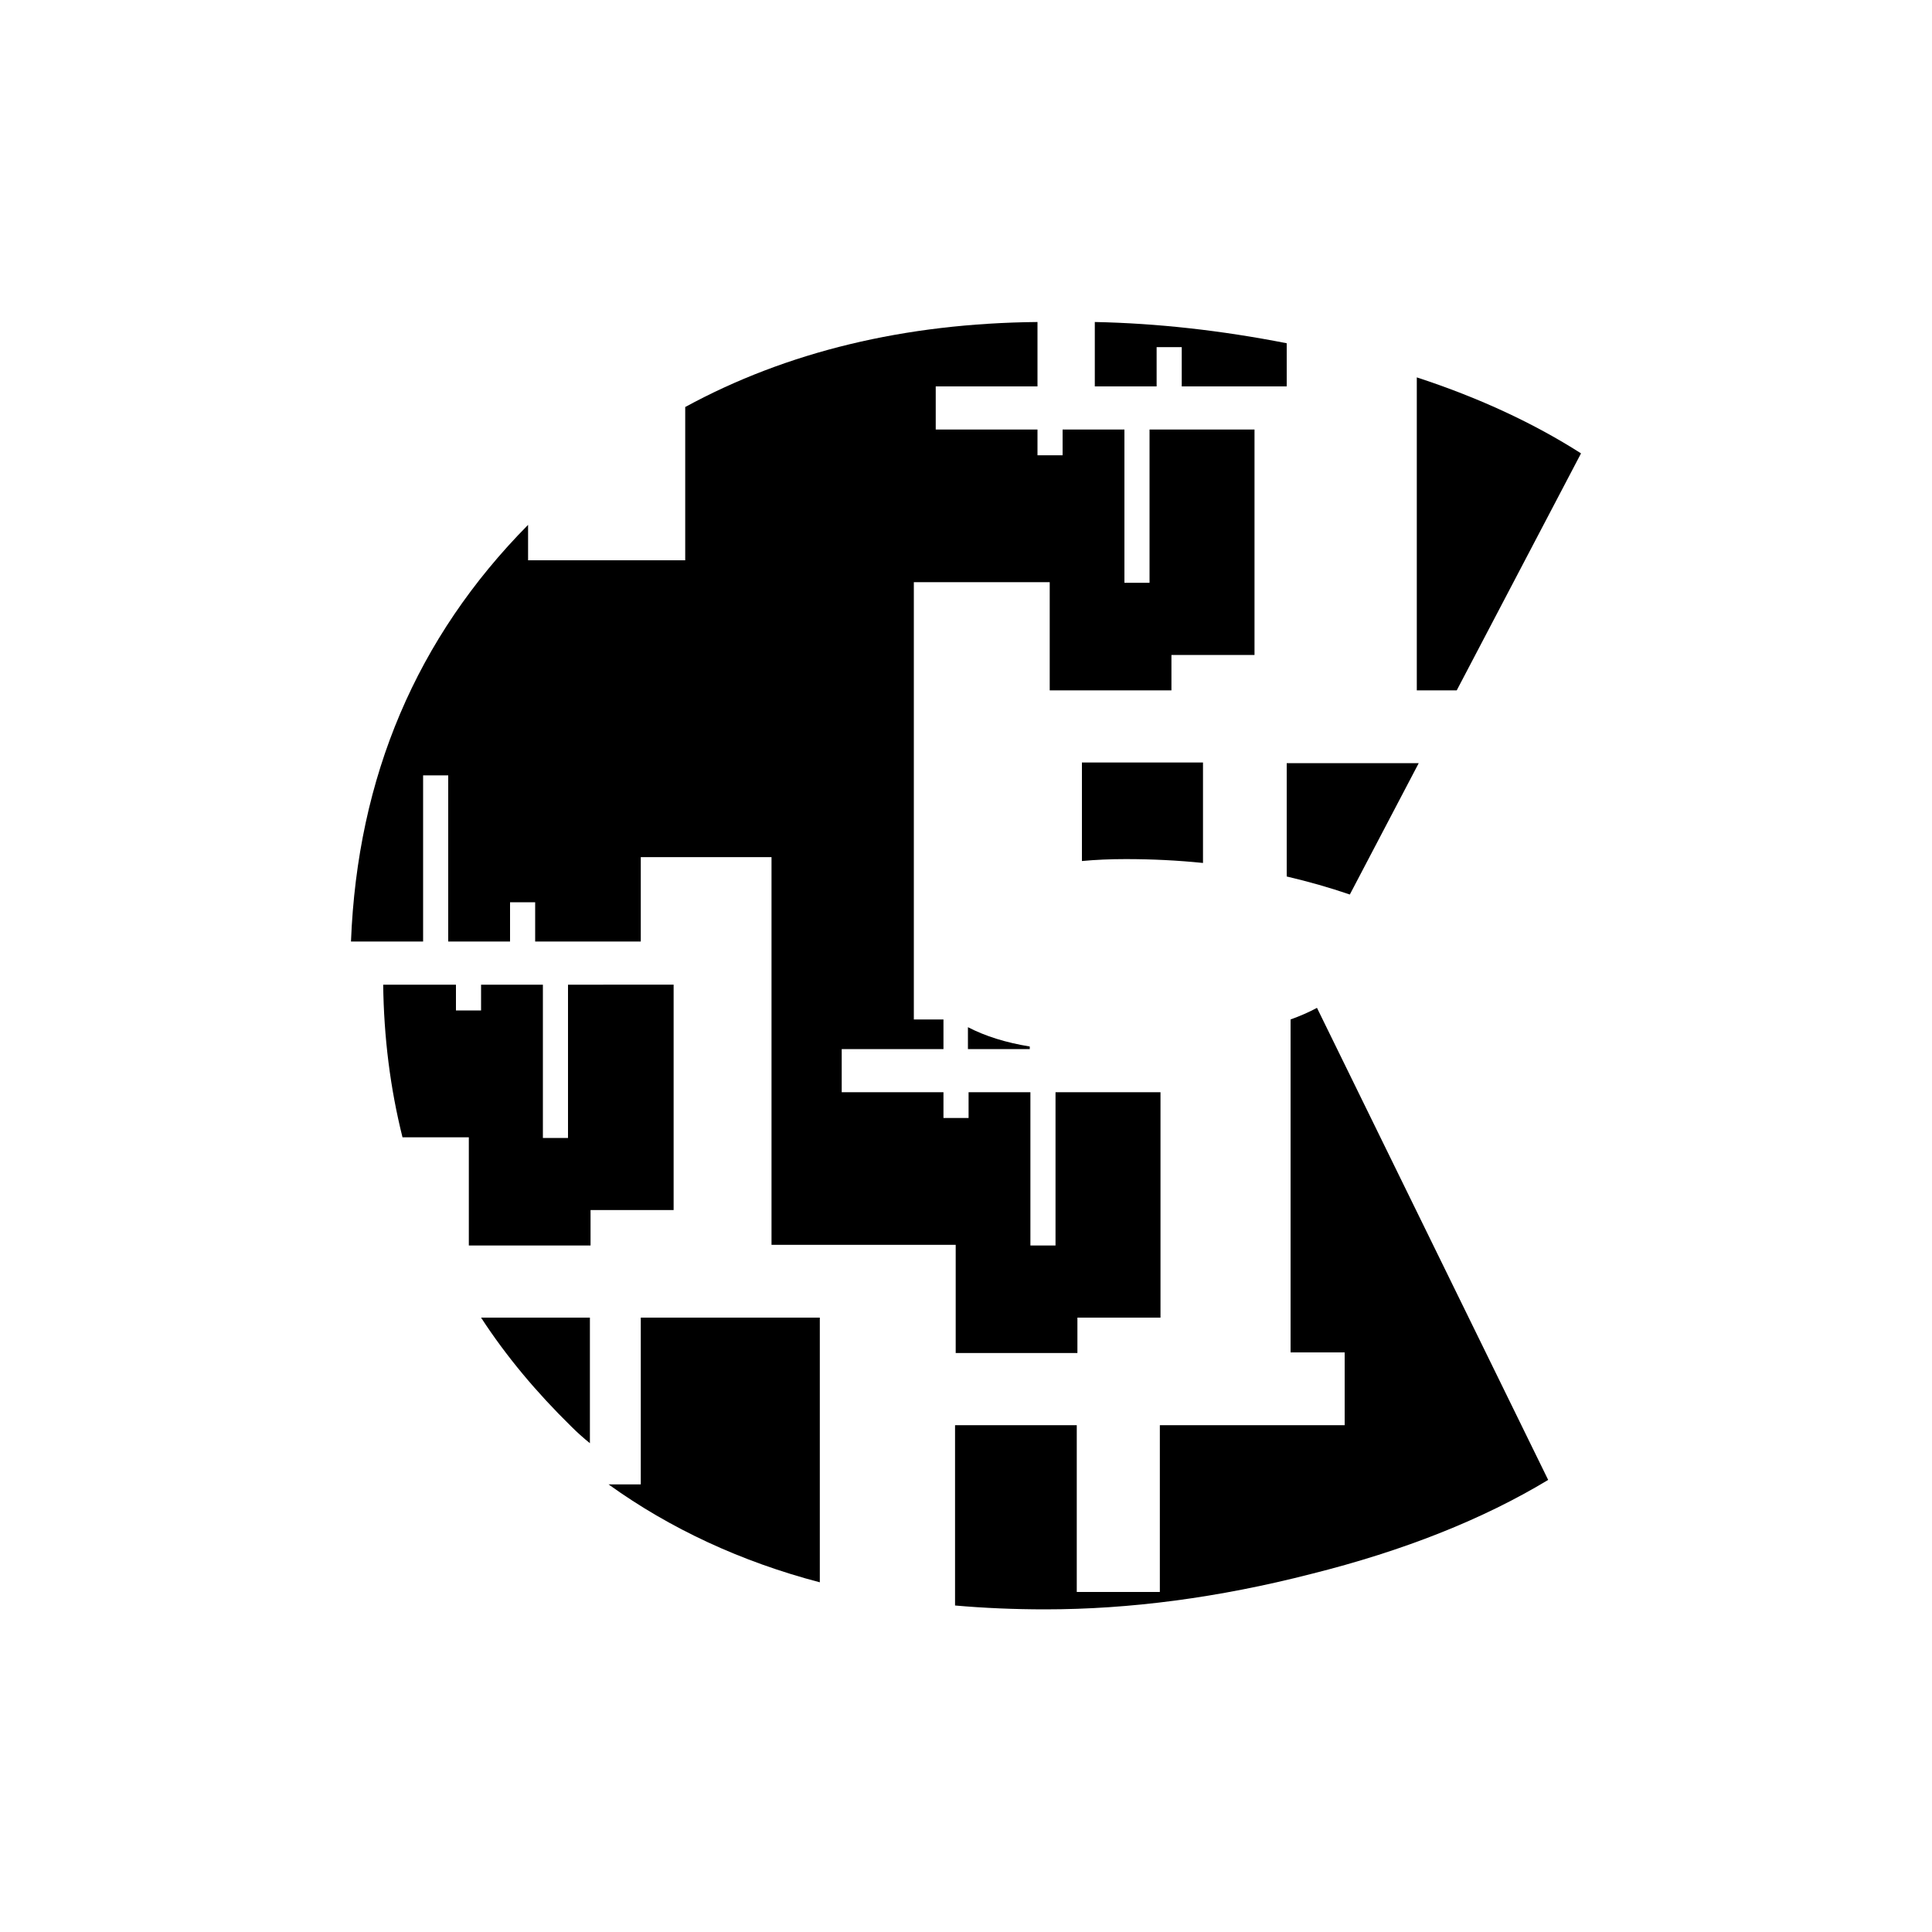 <?xml version="1.0" encoding="utf-8"?>
<!-- Generator: Adobe Illustrator 15.1.0, SVG Export Plug-In . SVG Version: 6.00 Build 0)  -->
<!DOCTYPE svg PUBLIC "-//W3C//DTD SVG 1.1//EN" "http://www.w3.org/Graphics/SVG/1.1/DTD/svg11.dtd">
<svg version="1.1" id="Layer_1" xmlns="http://www.w3.org/2000/svg" xmlns:xlink="http://www.w3.org/1999/xlink" x="0px" y="0px"
	 width="300px" height="300px" viewBox="0 0 300 300" style="enable-background:new 0 0 300 300;" xml:space="preserve">
<g>
	<g>
		<path d="M168,133.7c2.1-0.2,4.4-0.3,6.8-0.3c4.1,0,8.1,0.2,12,0.6v-15.6H168V133.7z"/>
		<path d="M199.8,60v-6.7c-10.2-2-20.1-3.1-29.8-3.3v10h9.6v-6.1h3.9V60H199.8z"/>
		<path d="M199.8,136.1c3.4,0.8,6.6,1.7,9.8,2.8l10.7-20.4h-20.5V136.1z"/>
		<path d="M220,58.6v48.6h6.2l19.3-36.8C238.3,65.8,229.8,61.8,220,58.6z"/>
	</g>
	<g>
		<path d="M59.5,152.8c0.1,8.3,1.1,16.2,3,23.8h10.3v16.8h18.9v-5.5h12.9v-35H88.2v23.8h-3.9v-23.8h-9.6v4h-3.9v-4H59.5z"/>
		<path d="M91.6,204.6H74.7c3.9,6,8.6,11.6,14,16.9c0.9,0.9,1.9,1.8,2.9,2.6V204.6z"/>
	</g>
	<g>
		<path d="M204.5,156.5c-1.3,0.7-2.7,1.3-4.1,1.8v51.7h8.4v11.3h-28.7v25.9h-12.9v-25.9h-18.9v28c4.5,0.4,9.2,0.6,14,0.6
			c13.1,0,26.9-1.8,41.3-5.5c14.4-3.6,26.7-8.5,36.8-14.6L204.5,156.5z"/>
		<path d="M99.5,146.2v-13.1h20.3v60.2h7.5v0h21.1v16.8h18.9v-5.5h12.9v-35h-16.3v23.8h-3.9v-23.8h-9.6v4h-3.9v-4h-15.8v-6.7h15.8
			v-4.6h-4.6V90.4h21.1v16.8h18.9v-5.5h12.9v-35h-16.3v23.8h-3.9V66.7h-9.6v4h-3.9v-4h-15.8V60h15.8V50
			c-20.6,0.2-38.9,4.6-54.7,13.2v23.8H82v-5.5c-17.3,17.5-26.5,39.1-27.5,64.7h11.2v-25.8h3.9v25.8h9.6v-6.1h3.9v6.1H99.5z"/>
		<path d="M159.9,162.5c-3.7-0.6-6.9-1.6-9.6-3v3.4h9.6V162.5z"/>
		<path d="M127.2,204.6H99.5v25.9h-5c9.6,6.9,20.6,12,32.8,15.2V204.6z"/>
	</g>
</g>
</svg>

